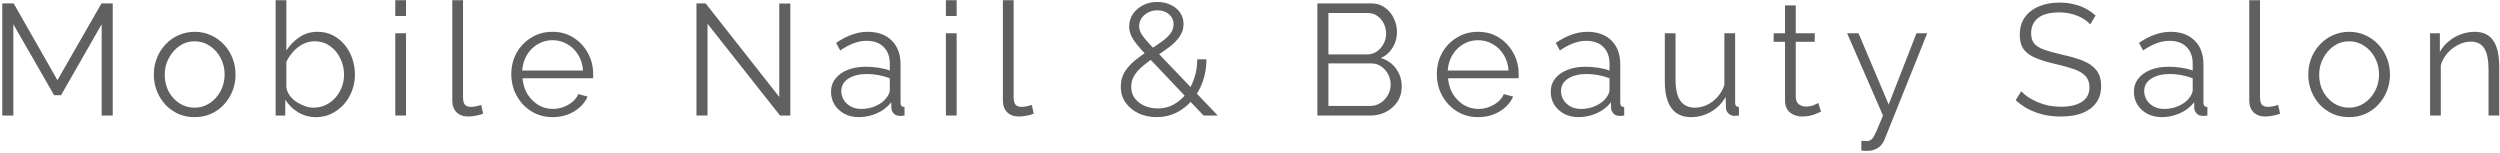 <svg width="1060" height="65" viewBox="0 0 1060 65" fill="none" xmlns="http://www.w3.org/2000/svg">
<path d="M43.106 49V10.274L25.887 40.357H22.939L5.653 10.274V49H0.963V1.43H5.787L24.346 33.992L43.039 1.43H47.796V49H43.106ZM82.511 49.67C80.01 49.67 77.687 49.201 75.543 48.263C73.444 47.28 71.613 45.963 70.049 44.31C68.531 42.613 67.347 40.692 66.498 38.548C65.65 36.359 65.225 34.059 65.225 31.647C65.225 29.146 65.65 26.823 66.498 24.679C67.347 22.49 68.553 20.57 70.116 18.917C71.68 17.22 73.511 15.902 75.61 14.964C77.754 13.981 80.077 13.49 82.578 13.49C85.08 13.49 87.38 13.981 89.479 14.964C91.579 15.902 93.41 17.22 94.973 18.917C96.537 20.57 97.743 22.49 98.591 24.679C99.44 26.823 99.864 29.146 99.864 31.647C99.864 34.059 99.44 36.359 98.591 38.548C97.743 40.692 96.537 42.613 94.973 44.31C93.455 45.963 91.623 47.28 89.479 48.263C87.38 49.201 85.057 49.67 82.511 49.67ZM69.848 31.714C69.848 34.305 70.407 36.672 71.523 38.816C72.685 40.915 74.226 42.59 76.146 43.841C78.067 45.047 80.189 45.65 82.511 45.65C84.834 45.65 86.956 45.025 88.876 43.774C90.797 42.523 92.338 40.826 93.499 38.682C94.661 36.493 95.241 34.126 95.241 31.58C95.241 28.989 94.661 26.622 93.499 24.478C92.338 22.334 90.797 20.637 88.876 19.386C86.956 18.135 84.834 17.51 82.511 17.51C80.189 17.51 78.067 18.158 76.146 19.453C74.27 20.748 72.752 22.468 71.59 24.612C70.429 26.711 69.848 29.079 69.848 31.714ZM133.949 49.67C131.224 49.67 128.701 48.978 126.378 47.593C124.055 46.164 122.246 44.377 120.951 42.233V49H116.864V0.09H121.42V21.396C122.983 19.029 124.859 17.13 127.048 15.701C129.237 14.227 131.783 13.49 134.686 13.49C137.143 13.49 139.331 14.004 141.252 15.031C143.217 16.058 144.892 17.443 146.277 19.185C147.662 20.882 148.711 22.825 149.426 25.014C150.141 27.158 150.498 29.369 150.498 31.647C150.498 34.104 150.074 36.404 149.225 38.548C148.421 40.692 147.26 42.613 145.741 44.31C144.222 45.963 142.458 47.28 140.448 48.263C138.483 49.201 136.316 49.67 133.949 49.67ZM132.877 45.65C134.753 45.65 136.495 45.27 138.103 44.511C139.711 43.752 141.096 42.702 142.257 41.362C143.418 40.022 144.312 38.526 144.937 36.873C145.562 35.176 145.875 33.434 145.875 31.647C145.875 29.19 145.339 26.89 144.267 24.746C143.24 22.557 141.788 20.815 139.912 19.52C138.081 18.18 135.914 17.51 133.413 17.51C131.626 17.51 129.951 17.912 128.388 18.716C126.869 19.52 125.507 20.592 124.301 21.932C123.14 23.227 122.179 24.657 121.42 26.22V37.074C121.599 38.28 122.068 39.419 122.827 40.491C123.586 41.518 124.524 42.412 125.641 43.171C126.802 43.93 128.008 44.533 129.259 44.98C130.51 45.427 131.716 45.65 132.877 45.65ZM167.596 49V14.093H172.152V49H167.596ZM167.596 6.79V0.09H172.152V6.79H167.596ZM191.767 0.09H196.323V41.094C196.323 42.836 196.636 43.975 197.261 44.511C197.887 45.047 198.646 45.315 199.539 45.315C200.343 45.315 201.147 45.226 201.951 45.047C202.755 44.868 203.448 44.69 204.028 44.511L204.832 48.196C203.984 48.553 202.934 48.844 201.683 49.067C200.477 49.29 199.428 49.402 198.534 49.402C196.48 49.402 194.827 48.799 193.576 47.593C192.37 46.387 191.767 44.734 191.767 42.635V0.09ZM234.276 49.67C231.775 49.67 229.452 49.201 227.308 48.263C225.164 47.28 223.311 45.963 221.747 44.31C220.184 42.613 218.956 40.67 218.062 38.481C217.214 36.292 216.789 33.947 216.789 31.446C216.789 28.185 217.526 25.193 219 22.468C220.519 19.743 222.596 17.577 225.231 15.969C227.867 14.316 230.859 13.49 234.209 13.49C237.649 13.49 240.641 14.316 243.187 15.969C245.778 17.622 247.81 19.81 249.284 22.535C250.758 25.215 251.495 28.163 251.495 31.379C251.495 31.736 251.495 32.094 251.495 32.451C251.495 32.764 251.473 33.009 251.428 33.188H221.546C221.77 35.689 222.462 37.923 223.623 39.888C224.829 41.809 226.37 43.35 228.246 44.511C230.167 45.628 232.244 46.186 234.477 46.186C236.755 46.186 238.899 45.605 240.909 44.444C242.964 43.283 244.393 41.764 245.197 39.888L249.15 40.96C248.436 42.613 247.341 44.109 245.867 45.449C244.393 46.789 242.651 47.839 240.641 48.598C238.676 49.313 236.554 49.67 234.276 49.67ZM221.412 29.905H247.207C247.029 27.359 246.336 25.126 245.13 23.205C243.969 21.284 242.428 19.788 240.507 18.716C238.631 17.599 236.554 17.041 234.276 17.041C231.998 17.041 229.921 17.599 228.045 18.716C226.169 19.788 224.628 21.307 223.422 23.272C222.261 25.193 221.591 27.404 221.412 29.905ZM299.99 10.073V49H295.3V1.43H299.186L330.408 41.094V1.497H335.098V49H330.743L299.99 10.073ZM352.356 38.95C352.356 36.761 352.981 34.885 354.232 33.322C355.482 31.714 357.202 30.486 359.391 29.637C361.624 28.744 364.192 28.297 367.096 28.297C368.793 28.297 370.557 28.431 372.389 28.699C374.22 28.967 375.85 29.369 377.28 29.905V26.957C377.28 24.009 376.409 21.664 374.667 19.922C372.925 18.18 370.513 17.309 367.431 17.309C365.555 17.309 363.701 17.666 361.87 18.381C360.083 19.051 358.207 20.056 356.242 21.396L354.5 18.18C356.778 16.617 359.011 15.455 361.2 14.696C363.388 13.892 365.622 13.49 367.9 13.49C372.188 13.49 375.582 14.718 378.084 17.175C380.585 19.632 381.836 23.026 381.836 27.359V43.506C381.836 44.131 381.97 44.6 382.238 44.913C382.506 45.181 382.93 45.337 383.511 45.382V49C383.019 49.045 382.595 49.089 382.238 49.134C381.88 49.179 381.612 49.179 381.434 49.134C380.317 49.089 379.468 48.732 378.888 48.062C378.307 47.392 377.994 46.677 377.95 45.918L377.883 43.372C376.319 45.382 374.287 46.945 371.786 48.062C369.284 49.134 366.738 49.67 364.148 49.67C361.914 49.67 359.882 49.201 358.051 48.263C356.264 47.28 354.857 45.985 353.83 44.377C352.847 42.724 352.356 40.915 352.356 38.95ZM375.739 41.63C376.23 41.005 376.61 40.402 376.878 39.821C377.146 39.24 377.28 38.727 377.28 38.28V33.188C375.761 32.607 374.175 32.161 372.523 31.848C370.915 31.535 369.284 31.379 367.632 31.379C364.371 31.379 361.736 32.027 359.726 33.322C357.716 34.617 356.711 36.382 356.711 38.615C356.711 39.91 357.046 41.139 357.716 42.3C358.386 43.417 359.368 44.355 360.664 45.114C361.959 45.829 363.478 46.186 365.22 46.186C367.408 46.186 369.441 45.762 371.317 44.913C373.237 44.064 374.711 42.97 375.739 41.63ZM401.059 49V14.093H405.615V49H401.059ZM401.059 6.79V0.09H405.615V6.79H401.059ZM425.231 0.09H429.787V41.094C429.787 42.836 430.1 43.975 430.725 44.511C431.35 45.047 432.11 45.315 433.003 45.315C433.807 45.315 434.611 45.226 435.415 45.047C436.219 44.868 436.911 44.69 437.492 44.511L438.296 48.196C437.447 48.553 436.398 48.844 435.147 49.067C433.941 49.29 432.891 49.402 431.998 49.402C429.943 49.402 428.291 48.799 427.04 47.593C425.834 46.387 425.231 44.734 425.231 42.635V0.09ZM510.326 49L486.608 24.009C484.687 21.954 483.146 20.212 481.985 18.783C480.823 17.309 479.997 15.991 479.506 14.83C479.014 13.624 478.769 12.44 478.769 11.279C478.769 9.314 479.282 7.549 480.31 5.986C481.382 4.423 482.811 3.172 484.598 2.234C486.429 1.296 488.461 0.827 490.695 0.827C492.794 0.827 494.67 1.229 496.323 2.033C498.02 2.792 499.36 3.887 500.343 5.316C501.325 6.701 501.817 8.331 501.817 10.207C501.817 12.217 501.236 14.026 500.075 15.634C498.958 17.197 497.484 18.671 495.653 20.056C493.866 21.396 491.878 22.758 489.69 24.143C487.858 25.394 486.161 26.667 484.598 27.962C483.079 29.213 481.873 30.553 480.98 31.982C480.086 33.411 479.64 35.042 479.64 36.873C479.64 38.838 480.198 40.513 481.315 41.898C482.431 43.238 483.838 44.265 485.536 44.98C487.278 45.65 489.064 45.985 490.896 45.985C493.308 45.985 495.519 45.449 497.529 44.377C499.583 43.26 501.37 41.742 502.889 39.821C504.407 37.856 505.569 35.622 506.373 33.121C507.221 30.62 507.646 27.962 507.646 25.148H511.532C511.532 28.543 510.996 31.736 509.924 34.729C508.852 37.677 507.355 40.268 505.435 42.501C503.559 44.734 501.325 46.499 498.735 47.794C496.189 49.045 493.419 49.67 490.427 49.67C487.657 49.67 485.111 49.134 482.789 48.062C480.466 46.945 478.612 45.427 477.228 43.506C475.888 41.585 475.218 39.33 475.218 36.739C475.218 34.327 475.776 32.228 476.893 30.441C478.054 28.61 479.528 26.979 481.315 25.55C483.146 24.076 485.067 22.691 487.077 21.396C489.131 20.056 490.94 18.828 492.504 17.711C494.112 16.55 495.362 15.388 496.256 14.227C497.149 13.021 497.596 11.726 497.596 10.341C497.596 8.599 496.948 7.17 495.653 6.053C494.357 4.936 492.705 4.378 490.695 4.378C489.221 4.378 487.903 4.691 486.742 5.316C485.58 5.941 484.665 6.768 483.995 7.795C483.325 8.822 482.99 9.939 482.99 11.145C482.99 11.904 483.168 12.708 483.526 13.557C483.883 14.361 484.575 15.388 485.603 16.639C486.63 17.845 488.104 19.453 490.025 21.463L516.356 49H510.326ZM594.335 36.739C594.335 39.106 593.732 41.228 592.526 43.104C591.32 44.935 589.69 46.387 587.635 47.459C585.625 48.486 583.414 49 581.002 49H558.557V1.43H581.471C583.705 1.43 585.625 2.033 587.233 3.239C588.886 4.4 590.137 5.919 590.985 7.795C591.879 9.626 592.325 11.547 592.325 13.557C592.325 15.924 591.722 18.113 590.516 20.123C589.31 22.133 587.635 23.629 585.491 24.612C588.216 25.416 590.36 26.912 591.923 29.101C593.531 31.29 594.335 33.836 594.335 36.739ZM589.645 35.935C589.645 34.327 589.288 32.853 588.573 31.513C587.859 30.128 586.876 29.012 585.625 28.163C584.419 27.314 583.035 26.89 581.471 26.89H563.247V44.913H581.002C582.61 44.913 584.062 44.489 585.357 43.64C586.653 42.791 587.68 41.697 588.439 40.357C589.243 38.972 589.645 37.498 589.645 35.935ZM563.247 5.517V23.071H579.595C581.159 23.071 582.543 22.669 583.749 21.865C584.955 21.016 585.916 19.922 586.63 18.582C587.345 17.242 587.702 15.813 587.702 14.294C587.702 12.686 587.367 11.234 586.697 9.939C586.027 8.599 585.112 7.527 583.95 6.723C582.789 5.919 581.471 5.517 579.997 5.517H563.247ZM626.697 49.67C624.196 49.67 621.873 49.201 619.729 48.263C617.585 47.28 615.732 45.963 614.168 44.31C612.605 42.613 611.377 40.67 610.483 38.481C609.635 36.292 609.21 33.947 609.21 31.446C609.21 28.185 609.947 25.193 611.421 22.468C612.94 19.743 615.017 17.577 617.652 15.969C620.288 14.316 623.28 13.49 626.63 13.49C630.07 13.49 633.062 14.316 635.608 15.969C638.199 17.622 640.231 19.81 641.705 22.535C643.179 25.215 643.916 28.163 643.916 31.379C643.916 31.736 643.916 32.094 643.916 32.451C643.916 32.764 643.894 33.009 643.849 33.188H613.967C614.191 35.689 614.883 37.923 616.044 39.888C617.25 41.809 618.791 43.35 620.667 44.511C622.588 45.628 624.665 46.186 626.898 46.186C629.176 46.186 631.32 45.605 633.33 44.444C635.385 43.283 636.814 41.764 637.618 39.888L641.571 40.96C640.857 42.613 639.762 44.109 638.288 45.449C636.814 46.789 635.072 47.839 633.062 48.598C631.097 49.313 628.975 49.67 626.697 49.67ZM613.833 29.905H639.628C639.45 27.359 638.757 25.126 637.551 23.205C636.39 21.284 634.849 19.788 632.928 18.716C631.052 17.599 628.975 17.041 626.697 17.041C624.419 17.041 622.342 17.599 620.466 18.716C618.59 19.788 617.049 21.307 615.843 23.272C614.682 25.193 614.012 27.404 613.833 29.905ZM657.512 38.95C657.512 36.761 658.137 34.885 659.388 33.322C660.638 31.714 662.358 30.486 664.547 29.637C666.78 28.744 669.348 28.297 672.252 28.297C673.949 28.297 675.713 28.431 677.545 28.699C679.376 28.967 681.006 29.369 682.436 29.905V26.957C682.436 24.009 681.565 21.664 679.823 19.922C678.081 18.18 675.669 17.309 672.587 17.309C670.711 17.309 668.857 17.666 667.026 18.381C665.239 19.051 663.363 20.056 661.398 21.396L659.656 18.18C661.934 16.617 664.167 15.455 666.356 14.696C668.544 13.892 670.778 13.49 673.056 13.49C677.344 13.49 680.738 14.718 683.24 17.175C685.741 19.632 686.992 23.026 686.992 27.359V43.506C686.992 44.131 687.126 44.6 687.394 44.913C687.662 45.181 688.086 45.337 688.667 45.382V49C688.175 49.045 687.751 49.089 687.394 49.134C687.036 49.179 686.768 49.179 686.59 49.134C685.473 49.089 684.624 48.732 684.044 48.062C683.463 47.392 683.15 46.677 683.106 45.918L683.039 43.372C681.475 45.382 679.443 46.945 676.942 48.062C674.44 49.134 671.894 49.67 669.304 49.67C667.07 49.67 665.038 49.201 663.207 48.263C661.42 47.28 660.013 45.985 658.986 44.377C658.003 42.724 657.512 40.915 657.512 38.95ZM680.895 41.63C681.386 41.005 681.766 40.402 682.034 39.821C682.302 39.24 682.436 38.727 682.436 38.28V33.188C680.917 32.607 679.331 32.161 677.679 31.848C676.071 31.535 674.44 31.379 672.788 31.379C669.527 31.379 666.892 32.027 664.882 33.322C662.872 34.617 661.867 36.382 661.867 38.615C661.867 39.91 662.202 41.139 662.872 42.3C663.542 43.417 664.524 44.355 665.82 45.114C667.115 45.829 668.634 46.186 670.376 46.186C672.564 46.186 674.597 45.762 676.473 44.913C678.393 44.064 679.867 42.97 680.895 41.63ZM705.88 34.595V14.093H710.436V33.791C710.436 37.766 711.106 40.737 712.446 42.702C713.831 44.667 715.863 45.65 718.543 45.65C720.33 45.65 722.05 45.27 723.702 44.511C725.4 43.707 726.896 42.59 728.191 41.161C729.487 39.687 730.469 37.99 731.139 36.069V14.093H735.695V43.506C735.695 44.131 735.829 44.6 736.097 44.913C736.365 45.181 736.767 45.337 737.303 45.382V49C736.767 49.045 736.343 49.067 736.03 49.067C735.718 49.112 735.427 49.134 735.159 49.134C734.266 49.045 733.484 48.687 732.814 48.062C732.189 47.437 731.854 46.677 731.809 45.784L731.675 41.094C730.157 43.774 728.08 45.873 725.444 47.392C722.854 48.911 720.04 49.67 717.002 49.67C713.34 49.67 710.57 48.397 708.694 45.851C706.818 43.305 705.88 39.553 705.88 34.595ZM772.127 47.325C771.769 47.459 771.211 47.705 770.452 48.062C769.692 48.419 768.777 48.732 767.705 49C766.633 49.268 765.471 49.402 764.221 49.402C762.925 49.402 761.697 49.156 760.536 48.665C759.419 48.174 758.526 47.437 757.856 46.454C757.186 45.427 756.851 44.176 756.851 42.702V17.711H752.027V14.093H756.851V2.301H761.407V14.093H769.447V17.711H761.407V41.429C761.496 42.68 761.943 43.618 762.747 44.243C763.595 44.868 764.556 45.181 765.628 45.181C766.878 45.181 768.017 44.98 769.045 44.578C770.072 44.131 770.697 43.819 770.921 43.64L772.127 47.325ZM789.209 59.72C789.834 59.765 790.437 59.787 791.018 59.787C791.599 59.832 792.023 59.809 792.291 59.72C792.827 59.631 793.341 59.318 793.832 58.782C794.323 58.246 794.904 57.219 795.574 55.7C796.244 54.181 797.182 51.948 798.388 49L783.179 14.093H788.003L800.8 44.31L812.592 14.093H817.148L799.058 59.117C798.745 59.966 798.276 60.747 797.651 61.462C797.026 62.221 796.244 62.802 795.306 63.204C794.413 63.651 793.296 63.896 791.956 63.941C791.554 63.986 791.13 63.986 790.683 63.941C790.281 63.941 789.79 63.896 789.209 63.807V59.72ZM886.261 10.341C885.591 9.582 884.809 8.912 883.916 8.331C883.022 7.706 882.017 7.17 880.901 6.723C879.784 6.276 878.578 5.919 877.283 5.651C876.032 5.383 874.692 5.249 873.263 5.249C869.109 5.249 866.049 6.053 864.084 7.661C862.163 9.224 861.203 11.368 861.203 14.093C861.203 15.969 861.649 17.443 862.543 18.515C863.481 19.587 864.932 20.458 866.898 21.128C868.863 21.798 871.364 22.49 874.402 23.205C877.796 23.92 880.722 24.768 883.179 25.751C885.635 26.734 887.534 28.074 888.874 29.771C890.214 31.424 890.884 33.679 890.884 36.538C890.884 38.727 890.459 40.625 889.611 42.233C888.762 43.841 887.578 45.181 886.06 46.253C884.541 47.325 882.732 48.129 880.633 48.665C878.533 49.156 876.233 49.402 873.732 49.402C871.275 49.402 868.908 49.156 866.63 48.665C864.396 48.129 862.275 47.37 860.265 46.387C858.255 45.36 856.379 44.064 854.637 42.501L856.982 38.682C857.83 39.575 858.835 40.424 859.997 41.228C861.203 41.987 862.52 42.68 863.95 43.305C865.424 43.93 866.987 44.422 868.64 44.779C870.337 45.092 872.079 45.248 873.866 45.248C877.662 45.248 880.61 44.556 882.71 43.171C884.854 41.786 885.926 39.732 885.926 37.007C885.926 35.042 885.39 33.478 884.318 32.317C883.246 31.111 881.638 30.128 879.494 29.369C877.35 28.61 874.714 27.873 871.588 27.158C868.282 26.399 865.491 25.55 863.213 24.612C860.935 23.674 859.215 22.446 858.054 20.927C856.937 19.364 856.379 17.309 856.379 14.763C856.379 11.815 857.093 9.336 858.523 7.326C859.997 5.271 862.007 3.73 864.553 2.703C867.099 1.631 870.024 1.095 873.33 1.095C875.429 1.095 877.372 1.318 879.159 1.765C880.99 2.167 882.665 2.77 884.184 3.574C885.747 4.378 887.199 5.383 888.539 6.589L886.261 10.341ZM904.781 38.95C904.781 36.761 905.406 34.885 906.657 33.322C907.908 31.714 909.627 30.486 911.816 29.637C914.049 28.744 916.618 28.297 919.521 28.297C921.218 28.297 922.983 28.431 924.814 28.699C926.645 28.967 928.276 29.369 929.705 29.905V26.957C929.705 24.009 928.834 21.664 927.092 19.922C925.35 18.18 922.938 17.309 919.856 17.309C917.98 17.309 916.126 17.666 914.295 18.381C912.508 19.051 910.632 20.056 908.667 21.396L906.925 18.18C909.203 16.617 911.436 15.455 913.625 14.696C915.814 13.892 918.047 13.49 920.325 13.49C924.613 13.49 928.008 14.718 930.509 17.175C933.01 19.632 934.261 23.026 934.261 27.359V43.506C934.261 44.131 934.395 44.6 934.663 44.913C934.931 45.181 935.355 45.337 935.936 45.382V49C935.445 49.045 935.02 49.089 934.663 49.134C934.306 49.179 934.038 49.179 933.859 49.134C932.742 49.089 931.894 48.732 931.313 48.062C930.732 47.392 930.42 46.677 930.375 45.918L930.308 43.372C928.745 45.382 926.712 46.945 924.211 48.062C921.71 49.134 919.164 49.67 916.573 49.67C914.34 49.67 912.307 49.201 910.476 48.263C908.689 47.28 907.282 45.985 906.255 44.377C905.272 42.724 904.781 40.915 904.781 38.95ZM928.164 41.63C928.655 41.005 929.035 40.402 929.303 39.821C929.571 39.24 929.705 38.727 929.705 38.28V33.188C928.186 32.607 926.601 32.161 924.948 31.848C923.34 31.535 921.71 31.379 920.057 31.379C916.796 31.379 914.161 32.027 912.151 33.322C910.141 34.617 909.136 36.382 909.136 38.615C909.136 39.91 909.471 41.139 910.141 42.3C910.811 43.417 911.794 44.355 913.089 45.114C914.384 45.829 915.903 46.186 917.645 46.186C919.834 46.186 921.866 45.762 923.742 44.913C925.663 44.064 927.137 42.97 928.164 41.63ZM953.686 0.09H958.242V41.094C958.242 42.836 958.554 43.975 959.18 44.511C959.805 45.047 960.564 45.315 961.458 45.315C962.262 45.315 963.066 45.226 963.87 45.047C964.674 44.868 965.366 44.69 965.947 44.511L966.751 48.196C965.902 48.553 964.852 48.844 963.602 49.067C962.396 49.29 961.346 49.402 960.453 49.402C958.398 49.402 956.745 48.799 955.495 47.593C954.289 46.387 953.686 44.734 953.686 42.635V0.09ZM995.994 49.67C993.492 49.67 991.17 49.201 989.026 48.263C986.926 47.28 985.095 45.963 983.532 44.31C982.013 42.613 980.829 40.692 979.981 38.548C979.132 36.359 978.708 34.059 978.708 31.647C978.708 29.146 979.132 26.823 979.981 24.679C980.829 22.49 982.035 20.57 983.599 18.917C985.162 17.22 986.993 15.902 989.093 14.964C991.237 13.981 993.559 13.49 996.061 13.49C998.562 13.49 1000.86 13.981 1002.96 14.964C1005.06 15.902 1006.89 17.22 1008.46 18.917C1010.02 20.57 1011.22 22.49 1012.07 24.679C1012.92 26.823 1013.35 29.146 1013.35 31.647C1013.35 34.059 1012.92 36.359 1012.07 38.548C1011.22 40.692 1010.02 42.613 1008.46 44.31C1006.94 45.963 1005.11 47.28 1002.96 48.263C1000.86 49.201 998.54 49.67 995.994 49.67ZM983.331 31.714C983.331 34.305 983.889 36.672 985.006 38.816C986.167 40.915 987.708 42.59 989.629 43.841C991.549 45.047 993.671 45.65 995.994 45.65C998.316 45.65 1000.44 45.025 1002.36 43.774C1004.28 42.523 1005.82 40.826 1006.98 38.682C1008.14 36.493 1008.72 34.126 1008.72 31.58C1008.72 28.989 1008.14 26.622 1006.98 24.478C1005.82 22.334 1004.28 20.637 1002.36 19.386C1000.44 18.135 998.316 17.51 995.994 17.51C993.671 17.51 991.549 18.158 989.629 19.453C987.753 20.748 986.234 22.468 985.073 24.612C983.911 26.711 983.331 29.079 983.331 31.714ZM1059.69 49H1055.14V29.503C1055.14 25.394 1054.53 22.401 1053.33 20.525C1052.12 18.604 1050.22 17.644 1047.63 17.644C1045.85 17.644 1044.08 18.091 1042.34 18.984C1040.6 19.833 1039.06 21.016 1037.72 22.535C1036.42 24.009 1035.48 25.706 1034.9 27.627V49H1030.35V14.093H1034.5V21.999C1035.44 20.302 1036.67 18.828 1038.19 17.577C1039.7 16.282 1041.42 15.277 1043.34 14.562C1045.26 13.847 1047.25 13.49 1049.31 13.49C1051.23 13.49 1052.86 13.847 1054.2 14.562C1055.54 15.277 1056.61 16.304 1057.41 17.644C1058.22 18.939 1058.8 20.525 1059.16 22.401C1059.51 24.232 1059.69 26.287 1059.69 28.565V49Z" fill="#606060"/>
</svg>
